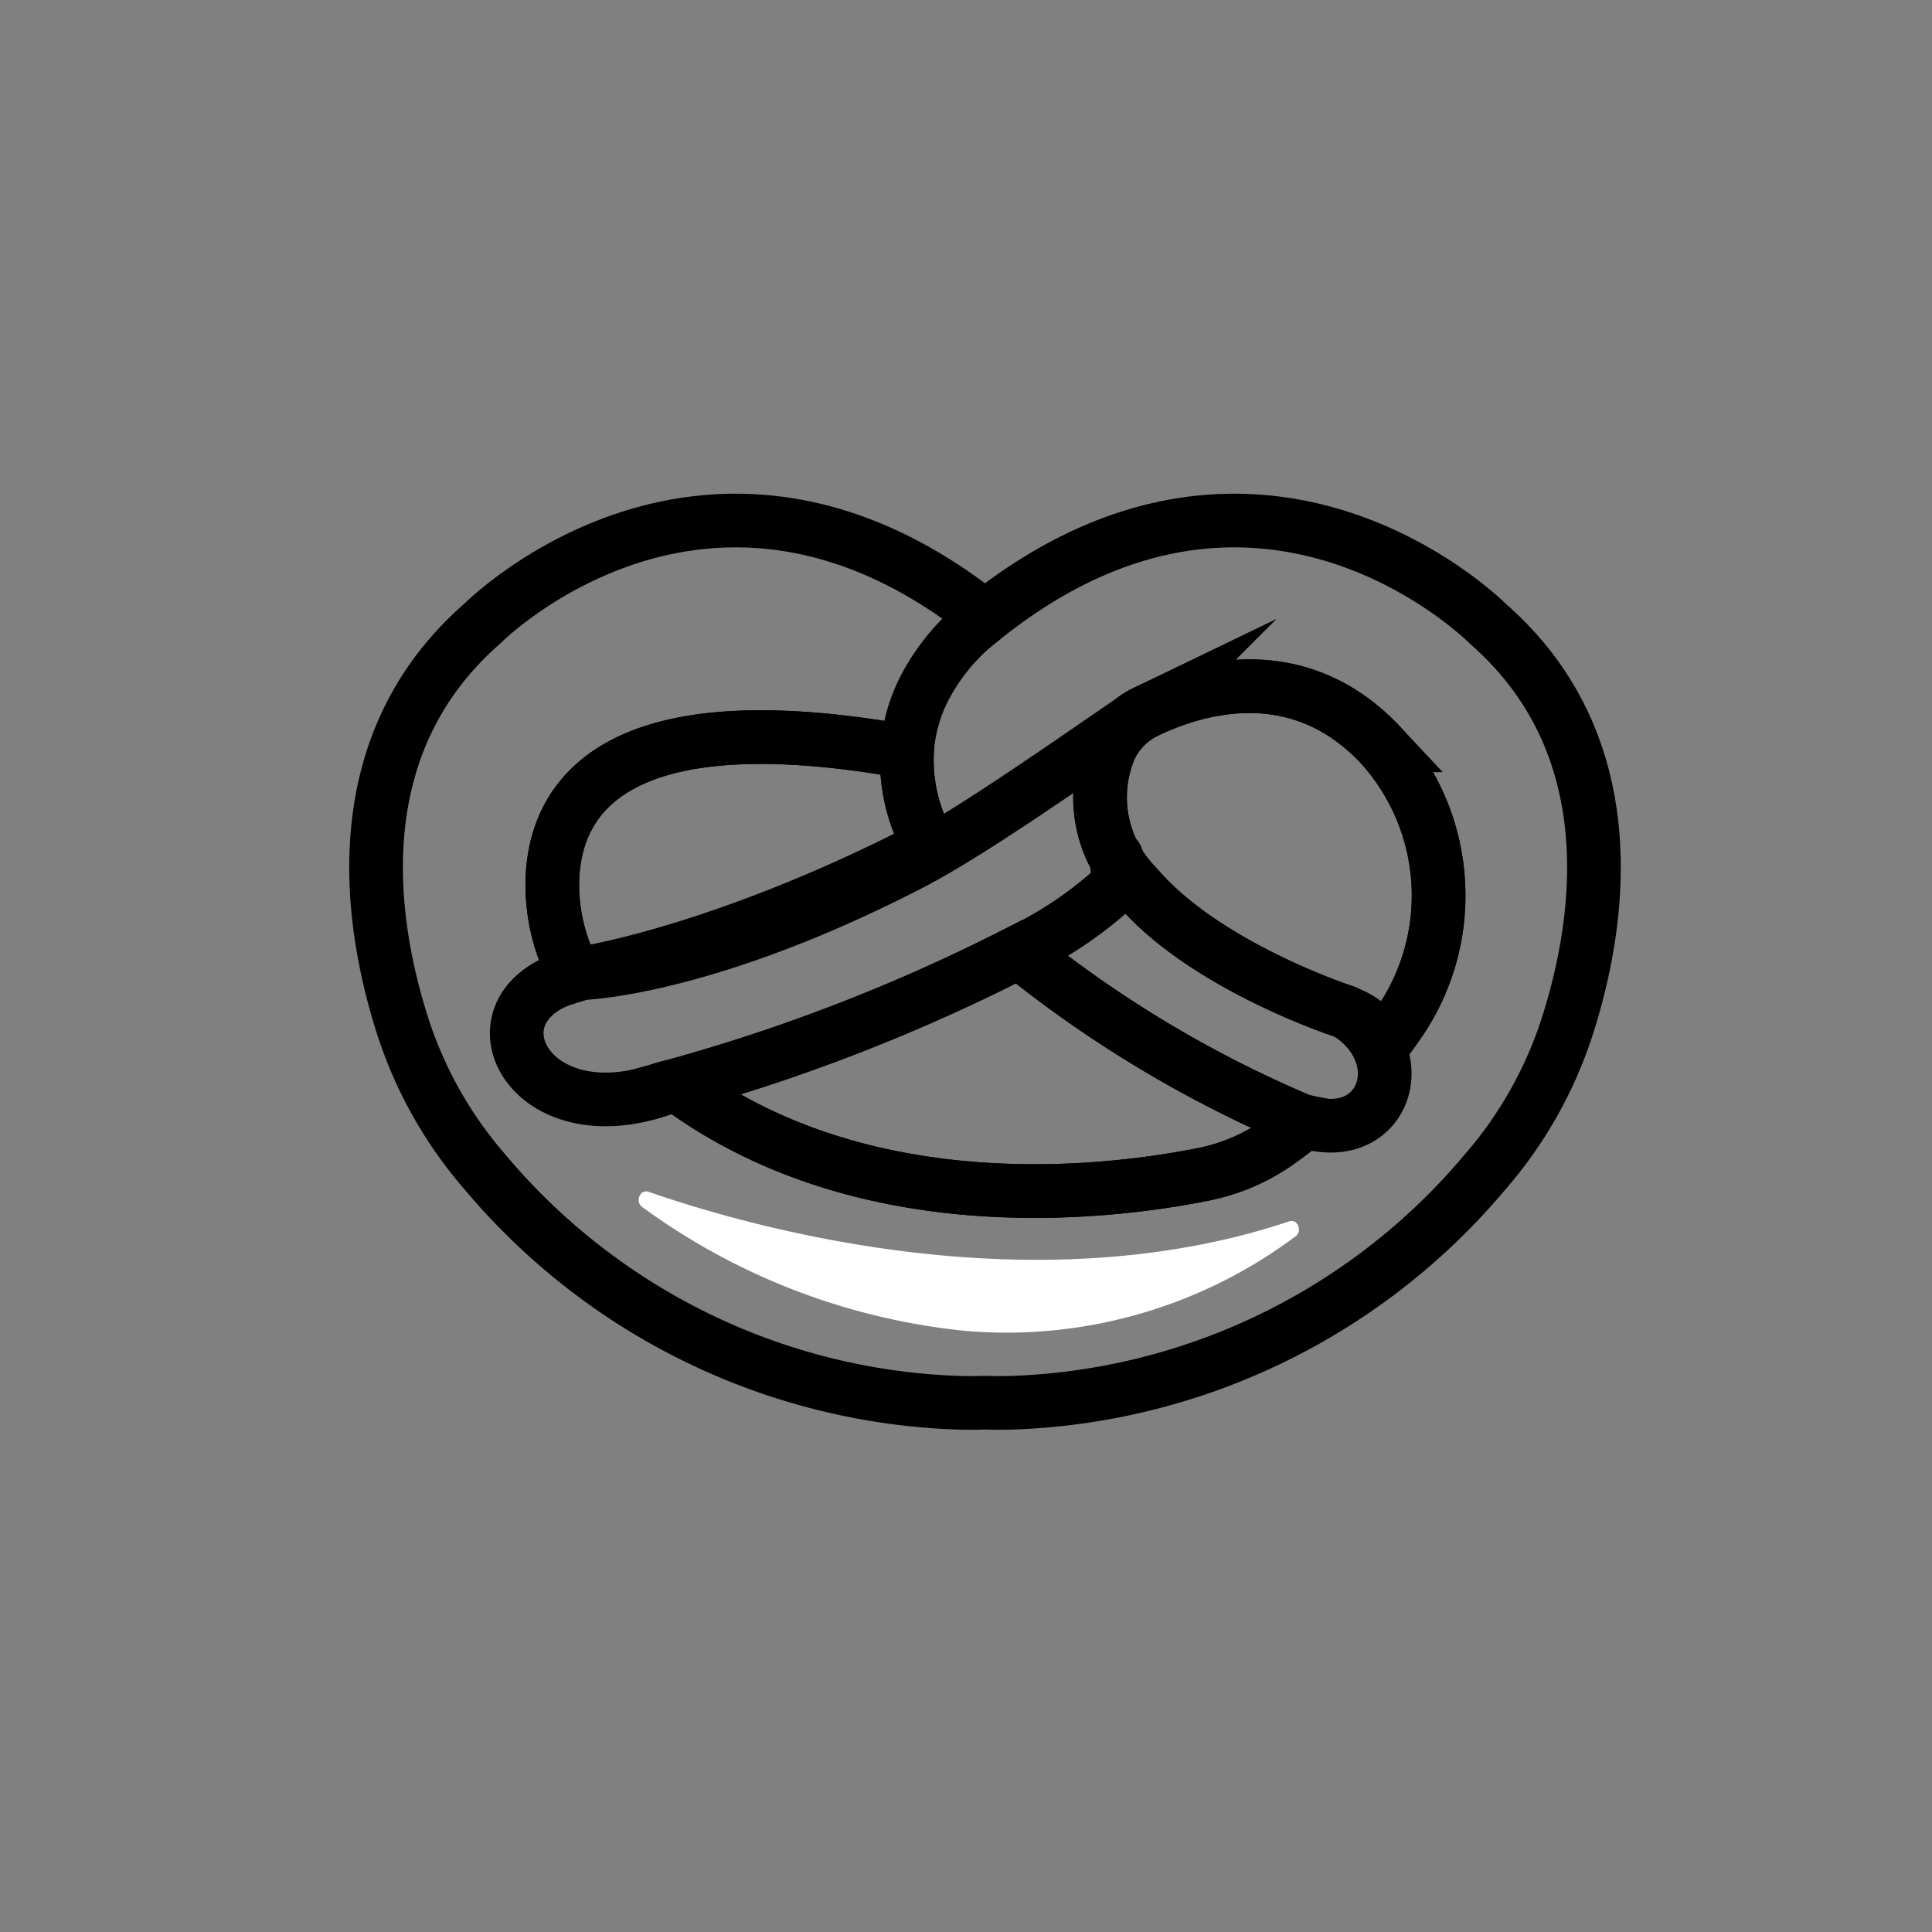 <svg id="emoji" viewBox="0 0 72 72" xmlns="http://www.w3.org/2000/svg">
  <rect x="0" y="0" width="72" height="72" fill="#808080" stroke="none"/>
  <g id="line">
    <path fill="none" stroke="#000" stroke-miterlimit="10" stroke-width="2" d="M14.991,38.191a15.545,15.545,0,0,0,3.098,5.503A24.099,24.099,0,0,0,35.131,52.25c.783.045,1.282.034,1.577.023.295.011.794.023,1.577-.023a24.1,24.1,0,0,0,17.043-8.555,15.546,15.546,0,0,0,3.098-5.503c1.225-3.858,2.201-10.405-2.962-14.932,0,0-8.408-8.51-18.756-.261-10.348-8.249-18.756.261-18.756.261C12.79,27.787,13.766,34.334,14.991,38.191ZM47.647,42.56a7.288,7.288,0,0,1-2.735,1.191c-3.529.715-12.674,1.872-19.675-3.313a67.454,67.454,0,0,0,12.742-4.97,44.001,44.001,0,0,0,10.462,6.275,1.386,1.386,0,0,0,.204.057C48.327,42.061,47.998,42.31,47.647,42.56ZM42.7,26.527c1.702-.828,5.594-2.133,8.76,1.248a8.351,8.351,0,0,1,.624,10.416c-.204.295-.431.601-.669.908a2.991,2.991,0,0,0-1.305-1.396S44.912,36.024,42.37,33.029a4.684,4.684,0,0,1-1.032-5.072,2.526,2.526,0,0,1,.454-.726A2.758,2.758,0,0,1,42.7,26.527Zm-9.815,1.339.919.125a6.456,6.456,0,0,0,.84,3.529c-7.67,3.971-12.901,4.743-12.901,4.743a3.027,3.027,0,0,0-.306.08,7.095,7.095,0,0,1-.851-3.563C20.687,29.784,22.797,26.277,32.885,27.866Z"/>
    <path fill="none" stroke="#000" stroke-miterlimit="10" stroke-width="2" d="M36.708,22.998a7.806,7.806,0,0,0-2.235,2.61,5.967,5.967,0,0,0-.669,2.383"/>
    <path fill="none" stroke="#000" stroke-miterlimit="10" stroke-width="2" d="M21.436,36.342a7.095,7.095,0,0,1-.851-3.563c.102-2.995,2.213-6.502,12.3-4.913l.919.125a6.455,6.455,0,0,0,.84,3.529"/>
    <path fill="none" stroke="#000" stroke-miterlimit="10" stroke-width="2" d="M37.979,35.468a44.001,44.001,0,0,0,10.462,6.275,1.379,1.379,0,0,0,.204.057c2.258.692,3.449-1.112,2.768-2.7"/>
    <path fill="none" stroke="#000" stroke-miterlimit="10" stroke-width="2" d="M25.237,40.438c7.001,5.185,16.146,4.028,19.675,3.313A7.289,7.289,0,0,0,47.647,42.56c.352-.25.681-.499.999-.76"/>
    <path fill="none" stroke="#000" stroke-miterlimit="10" stroke-width="2" d="M42.37,33.029c2.542,2.995,7.738,4.675,7.738,4.675,1.18.467,1.078.874,1.305,1.396.238-.306.465-.613.669-.908a8.351,8.351,0,0,0-.624-10.416c-3.166-3.381-7.058-2.076-8.76-1.248a2.757,2.757,0,0,0-.908.704,2.529,2.529,0,0,0-.454.726A4.684,4.684,0,0,0,42.37,33.029"/>
    <path fill="none" stroke="#000" stroke-linecap="round" stroke-linejoin="round" stroke-width="2" d="M42.444,26.667c-2.542,1.736-6.247,4.349-8.448,5.495-7.67,3.971-12.254,4.1-12.254,4.1a3.053,3.053,0,0,0-.306.079c-4.221,1.067-1.872,6.082,3.313,4.221.17-.045.329-.091.488-.125a67.454,67.454,0,0,0,12.742-4.97,14.638,14.638,0,0,0,3.699-2.519l-.068-.999"/>
    <path fill="#fff" d="M48.05,45.516c.305-.102.499.359.233.556a17.963,17.963,0,0,1-12.309,3.526A24.537,24.537,0,0,1,23.93,44.979c-.273-.2-.074-.671.238-.564C28.18,45.802,38.543,48.691,48.05,45.516Z"/>
  </g>
</svg>
